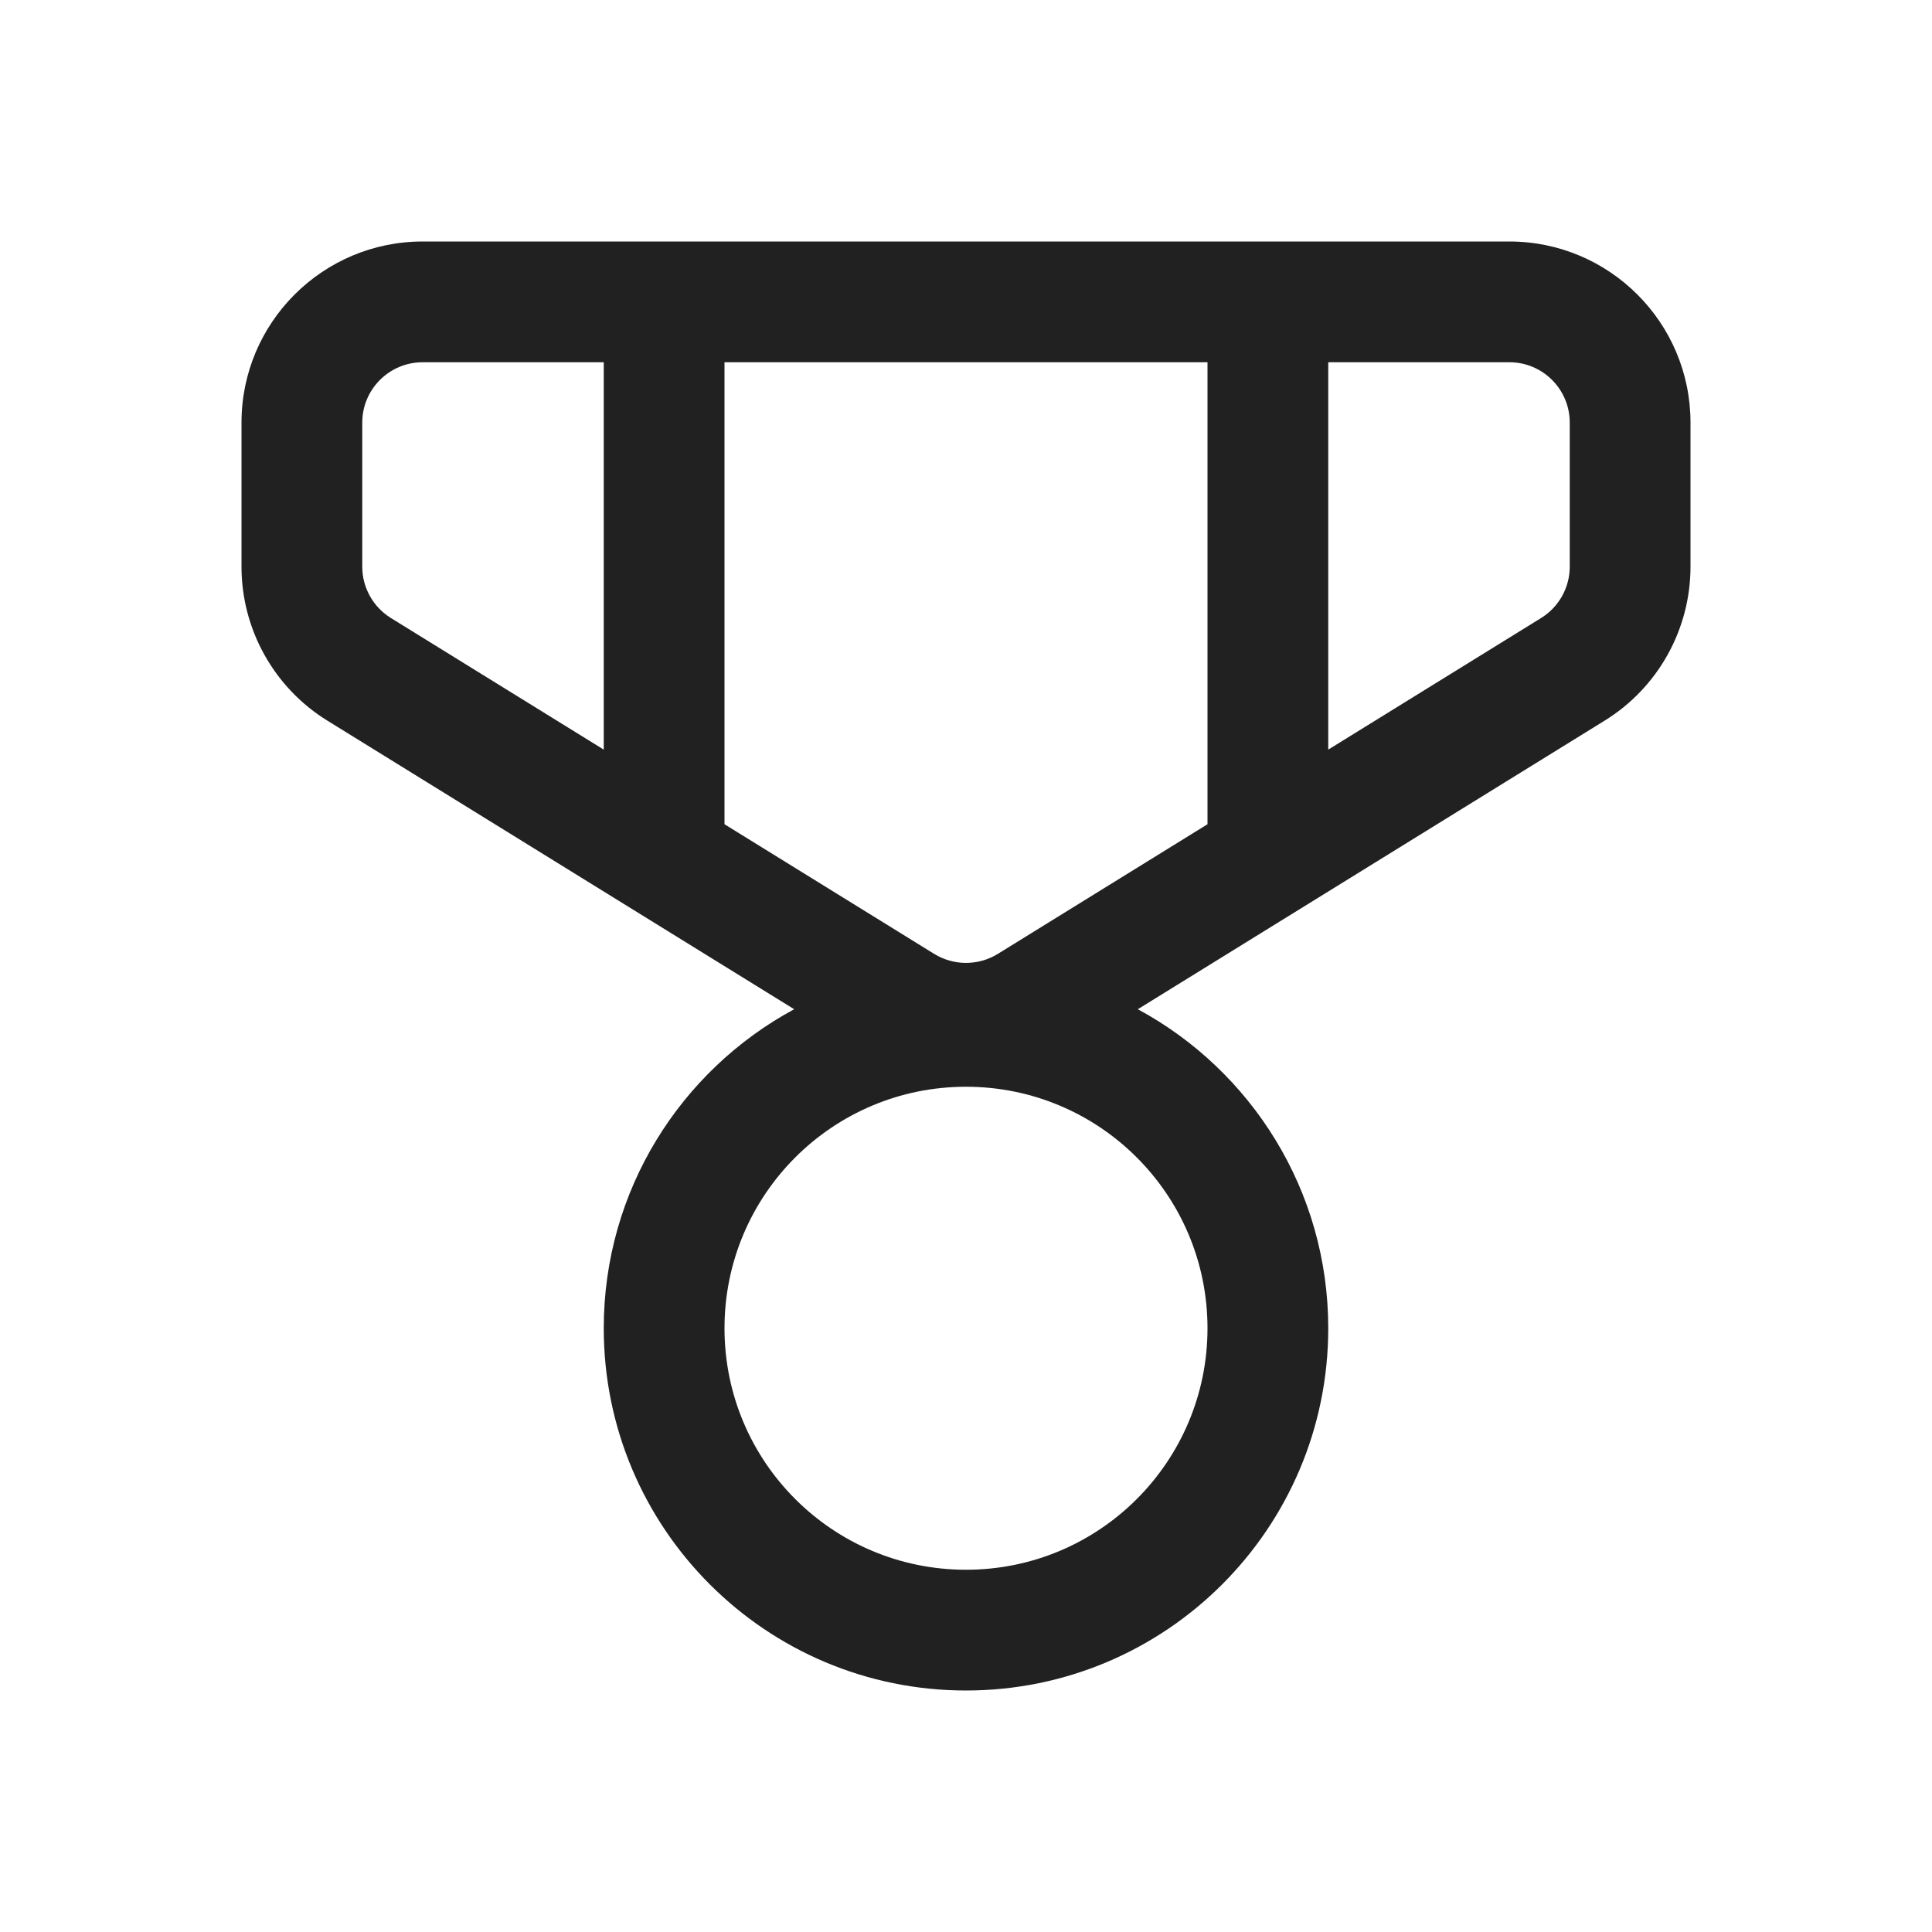 <svg viewBox="0 0 16 16" fill="none" xmlns="http://www.w3.org/2000/svg" height="1em" width="1em">
  <path d="M3.5 2C2.672 2 2 2.672 2 3.5V4.693C2 5.212 2.269 5.695 2.711 5.968L6.577 8.358C5.638 8.865 5 9.858 5 11C5 12.657 6.343 14 8 14C9.657 14 11 12.657 11 11C11 9.858 10.362 8.865 9.423 8.358L13.289 5.968C13.731 5.695 14 5.212 14 4.693V3.5C14 2.672 13.328 2 12.5 2H3.5ZM3 3.5C3 3.224 3.224 3 3.5 3H5V6.208L3.237 5.118C3.09 5.027 3 4.866 3 4.693V3.5ZM6 6.826V3H10V6.826L8.263 7.9C8.102 7.999 7.898 7.999 7.737 7.9L6 6.826ZM11 6.208V3H12.5C12.776 3 13 3.224 13 3.5V4.693C13 4.866 12.91 5.027 12.763 5.118L11 6.208ZM6 11C6 9.895 6.895 9 8 9C9.105 9 10 9.895 10 11C10 12.105 9.105 13 8 13C6.895 13 6 12.105 6 11Z" fill="#212121"/>
</svg>
